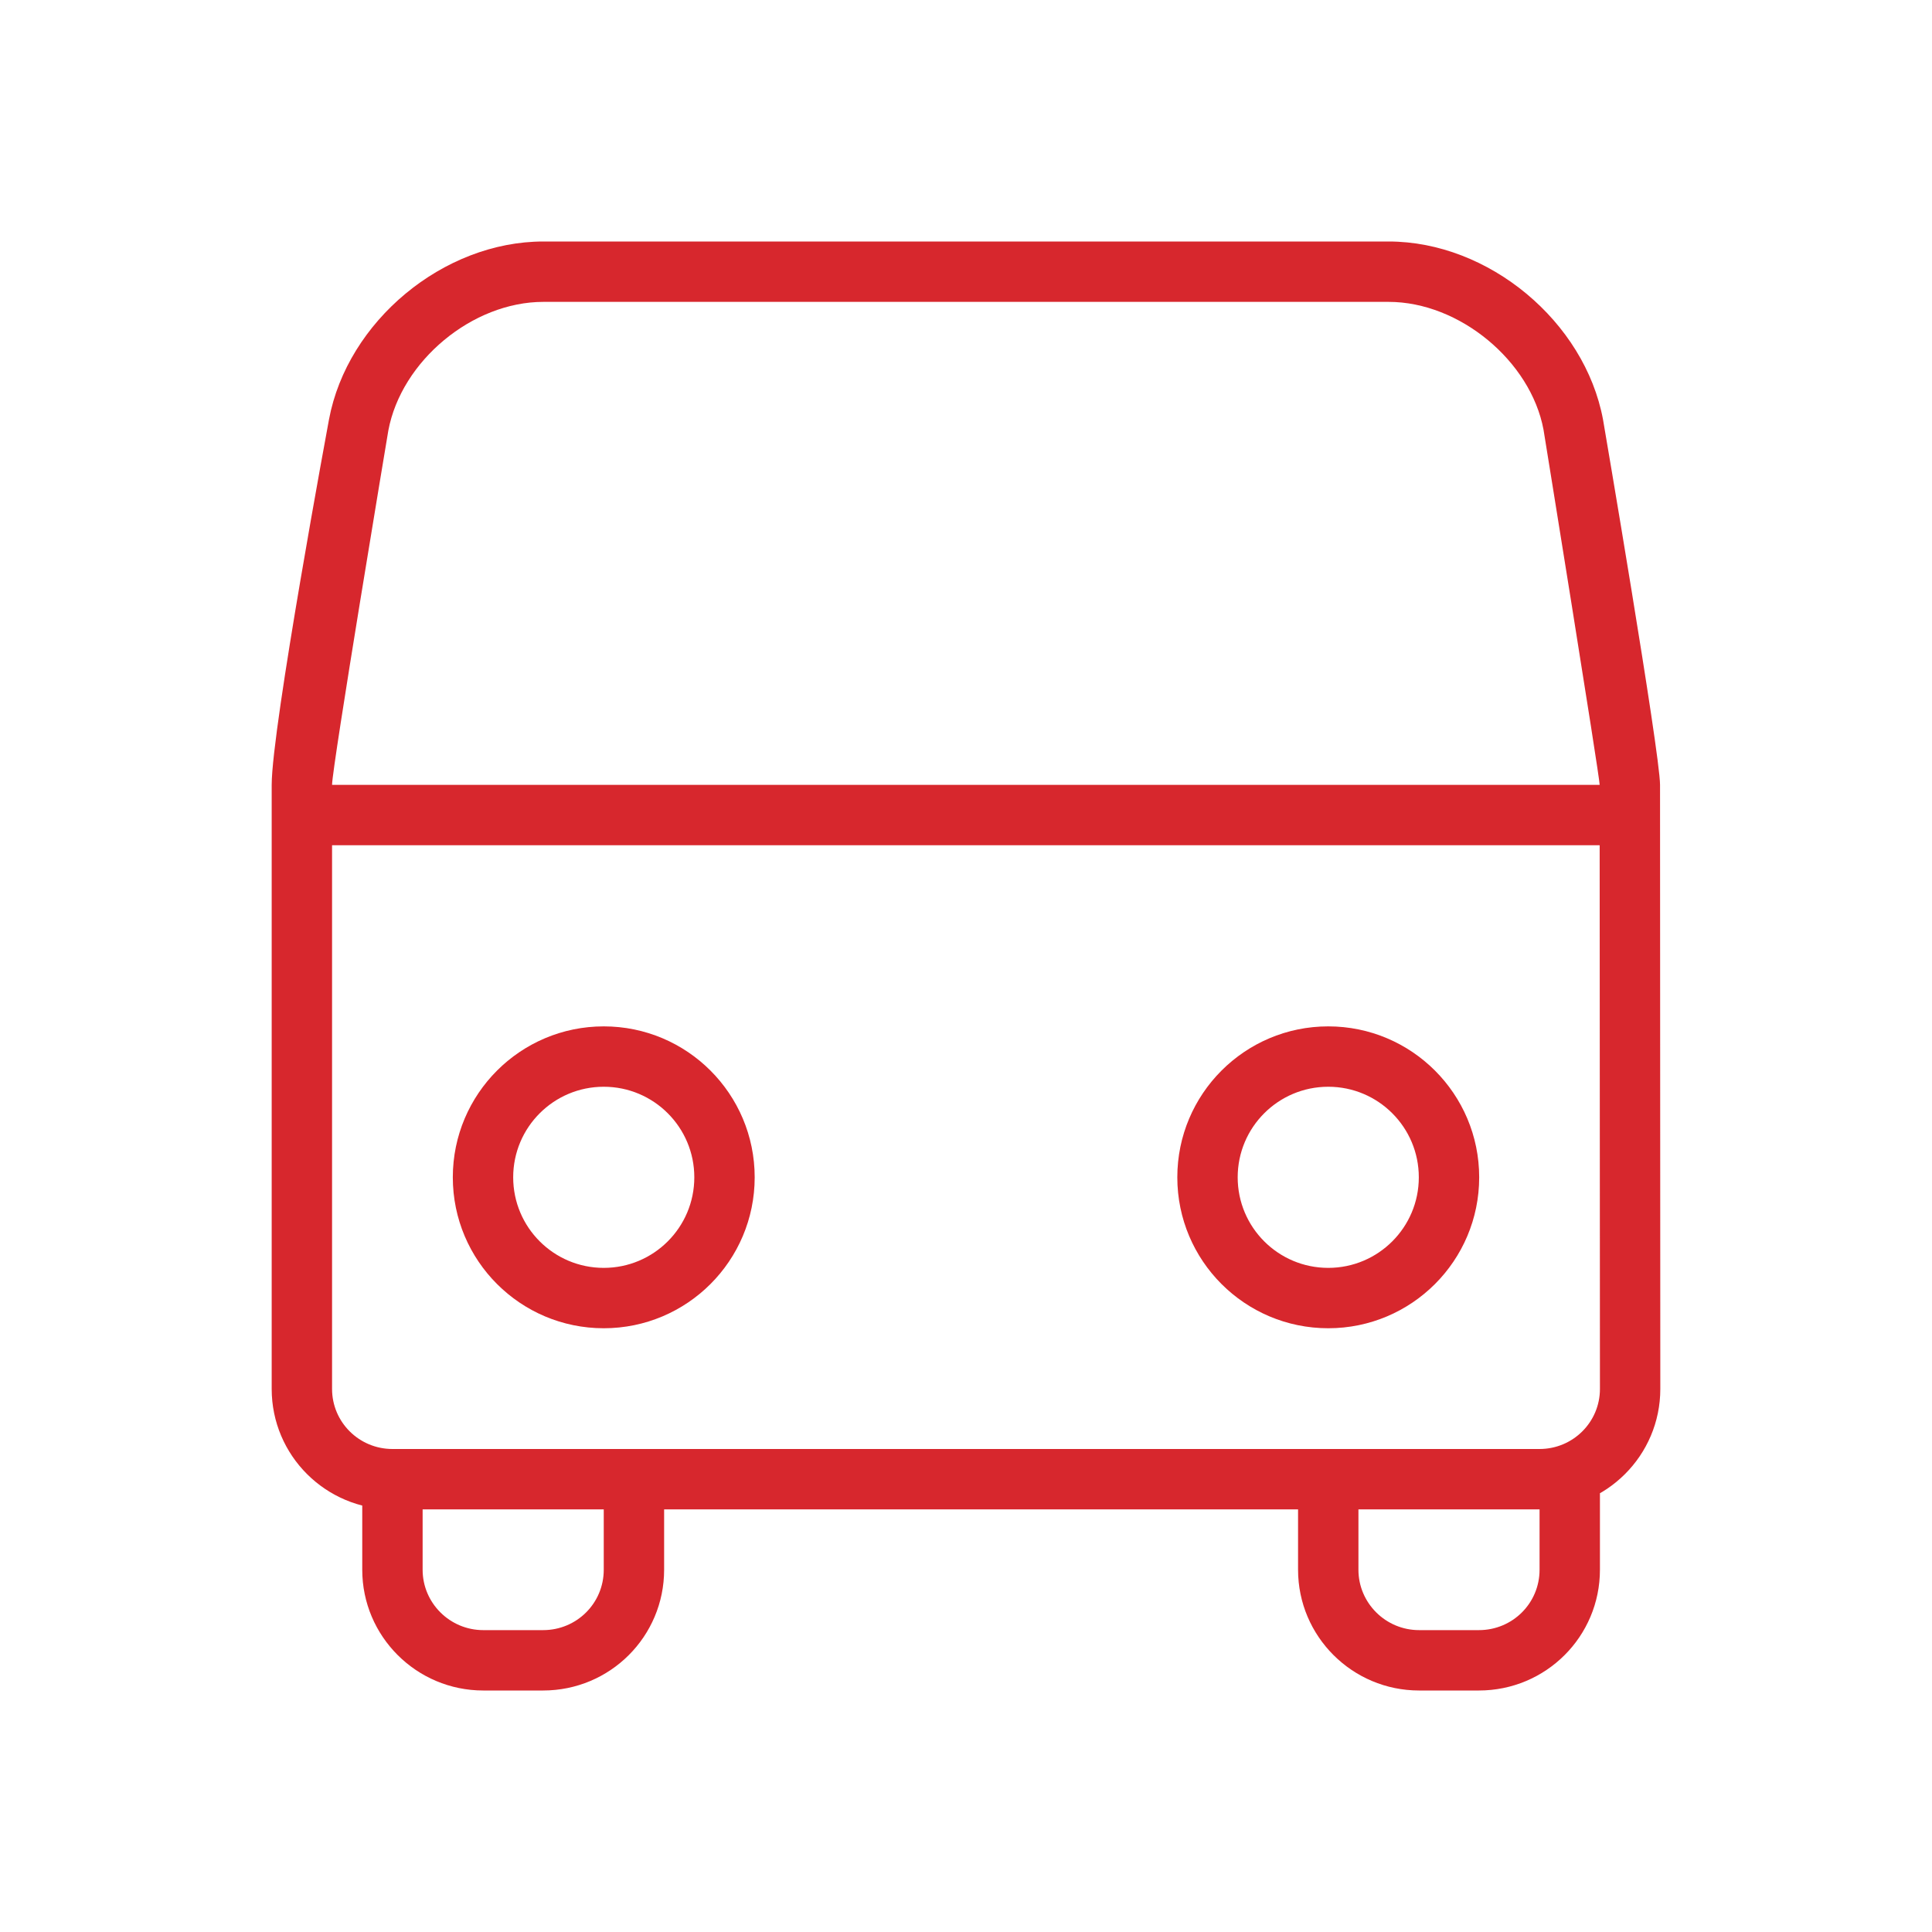 <svg xmlns="http://www.w3.org/2000/svg" width="64" height="64" viewBox="0 0 64 64">
  <path fill="#D7272D" d="M44,44 C41.239,44 39,41.761 39,39 C39,36.239 41.239,34 44,34 C46.761,34 49,36.239 49,39 C49,41.761 46.761,44 44,44 Z M44,42 C45.657,42 47,40.657 47,39 C47,37.343 45.657,36 44,36 C42.343,36 41,37.343 41,39 C41,40.657 42.343,42 44,42 Z M12,49 L14,49 L14,52 C14,53.101 14.901,54 16.01,54 L17.99,54 C19.106,54 20,53.107 20,52 L20,49 L22,49 L22,52 C22,54.209 20.212,56 17.99,56 L16.01,56 C13.795,56 12,54.205 12,52 L12,49 Z M43,49 L45,49 L45,52 C45,53.101 45.901,54 47.01,54 L48.99,54 C50.106,54 51,53.107 51,52 L51,49 L53,49 L53,52 C53,54.209 51.212,56 48.99,56 L47.01,56 C44.795,56 43,54.205 43,52 L43,49 Z M54.991,26 C54.991,27.054 55,46.01 55,46.01 C55,48.214 53.211,50 50.998,50 L13.002,50 C10.792,50 9,48.216 9,46.01 L9,26 C9,24.112 10.898,13.897 10.898,13.897 C11.507,10.64 14.687,8 17.999,8 L46.001,8 C49.314,8 52.495,10.65 53.102,13.897 C53.102,13.897 54.991,24.946 54.991,26 Z M11,28 L11,46.01 C11,47.109 11.894,48 13.002,48 L50.998,48 C52.107,48 53,47.109 53,46.011 C53,45.419 52.991,28 52.991,28 L11,28 Z M46.001,10 L17.999,10 C15.649,10 13.296,11.954 12.864,14.262 C12.85,14.34 11,25.412 11,26 L52.991,26 C52.991,25.731 51.145,14.319 51.131,14.234 C50.706,11.96 48.347,10 46.001,10 Z M15,39 C15,36.239 17.239,34 20,34 C22.761,34 25,36.239 25,39 C25,41.761 22.761,44 20,44 C17.239,44 15,41.761 15,39 Z M23,39 C23,37.343 21.657,36 20,36 C18.343,36 17,37.343 17,39 C17,40.657 18.343,42 20,42 C21.657,42 23,40.657 23,39 Z"/>
</svg>
